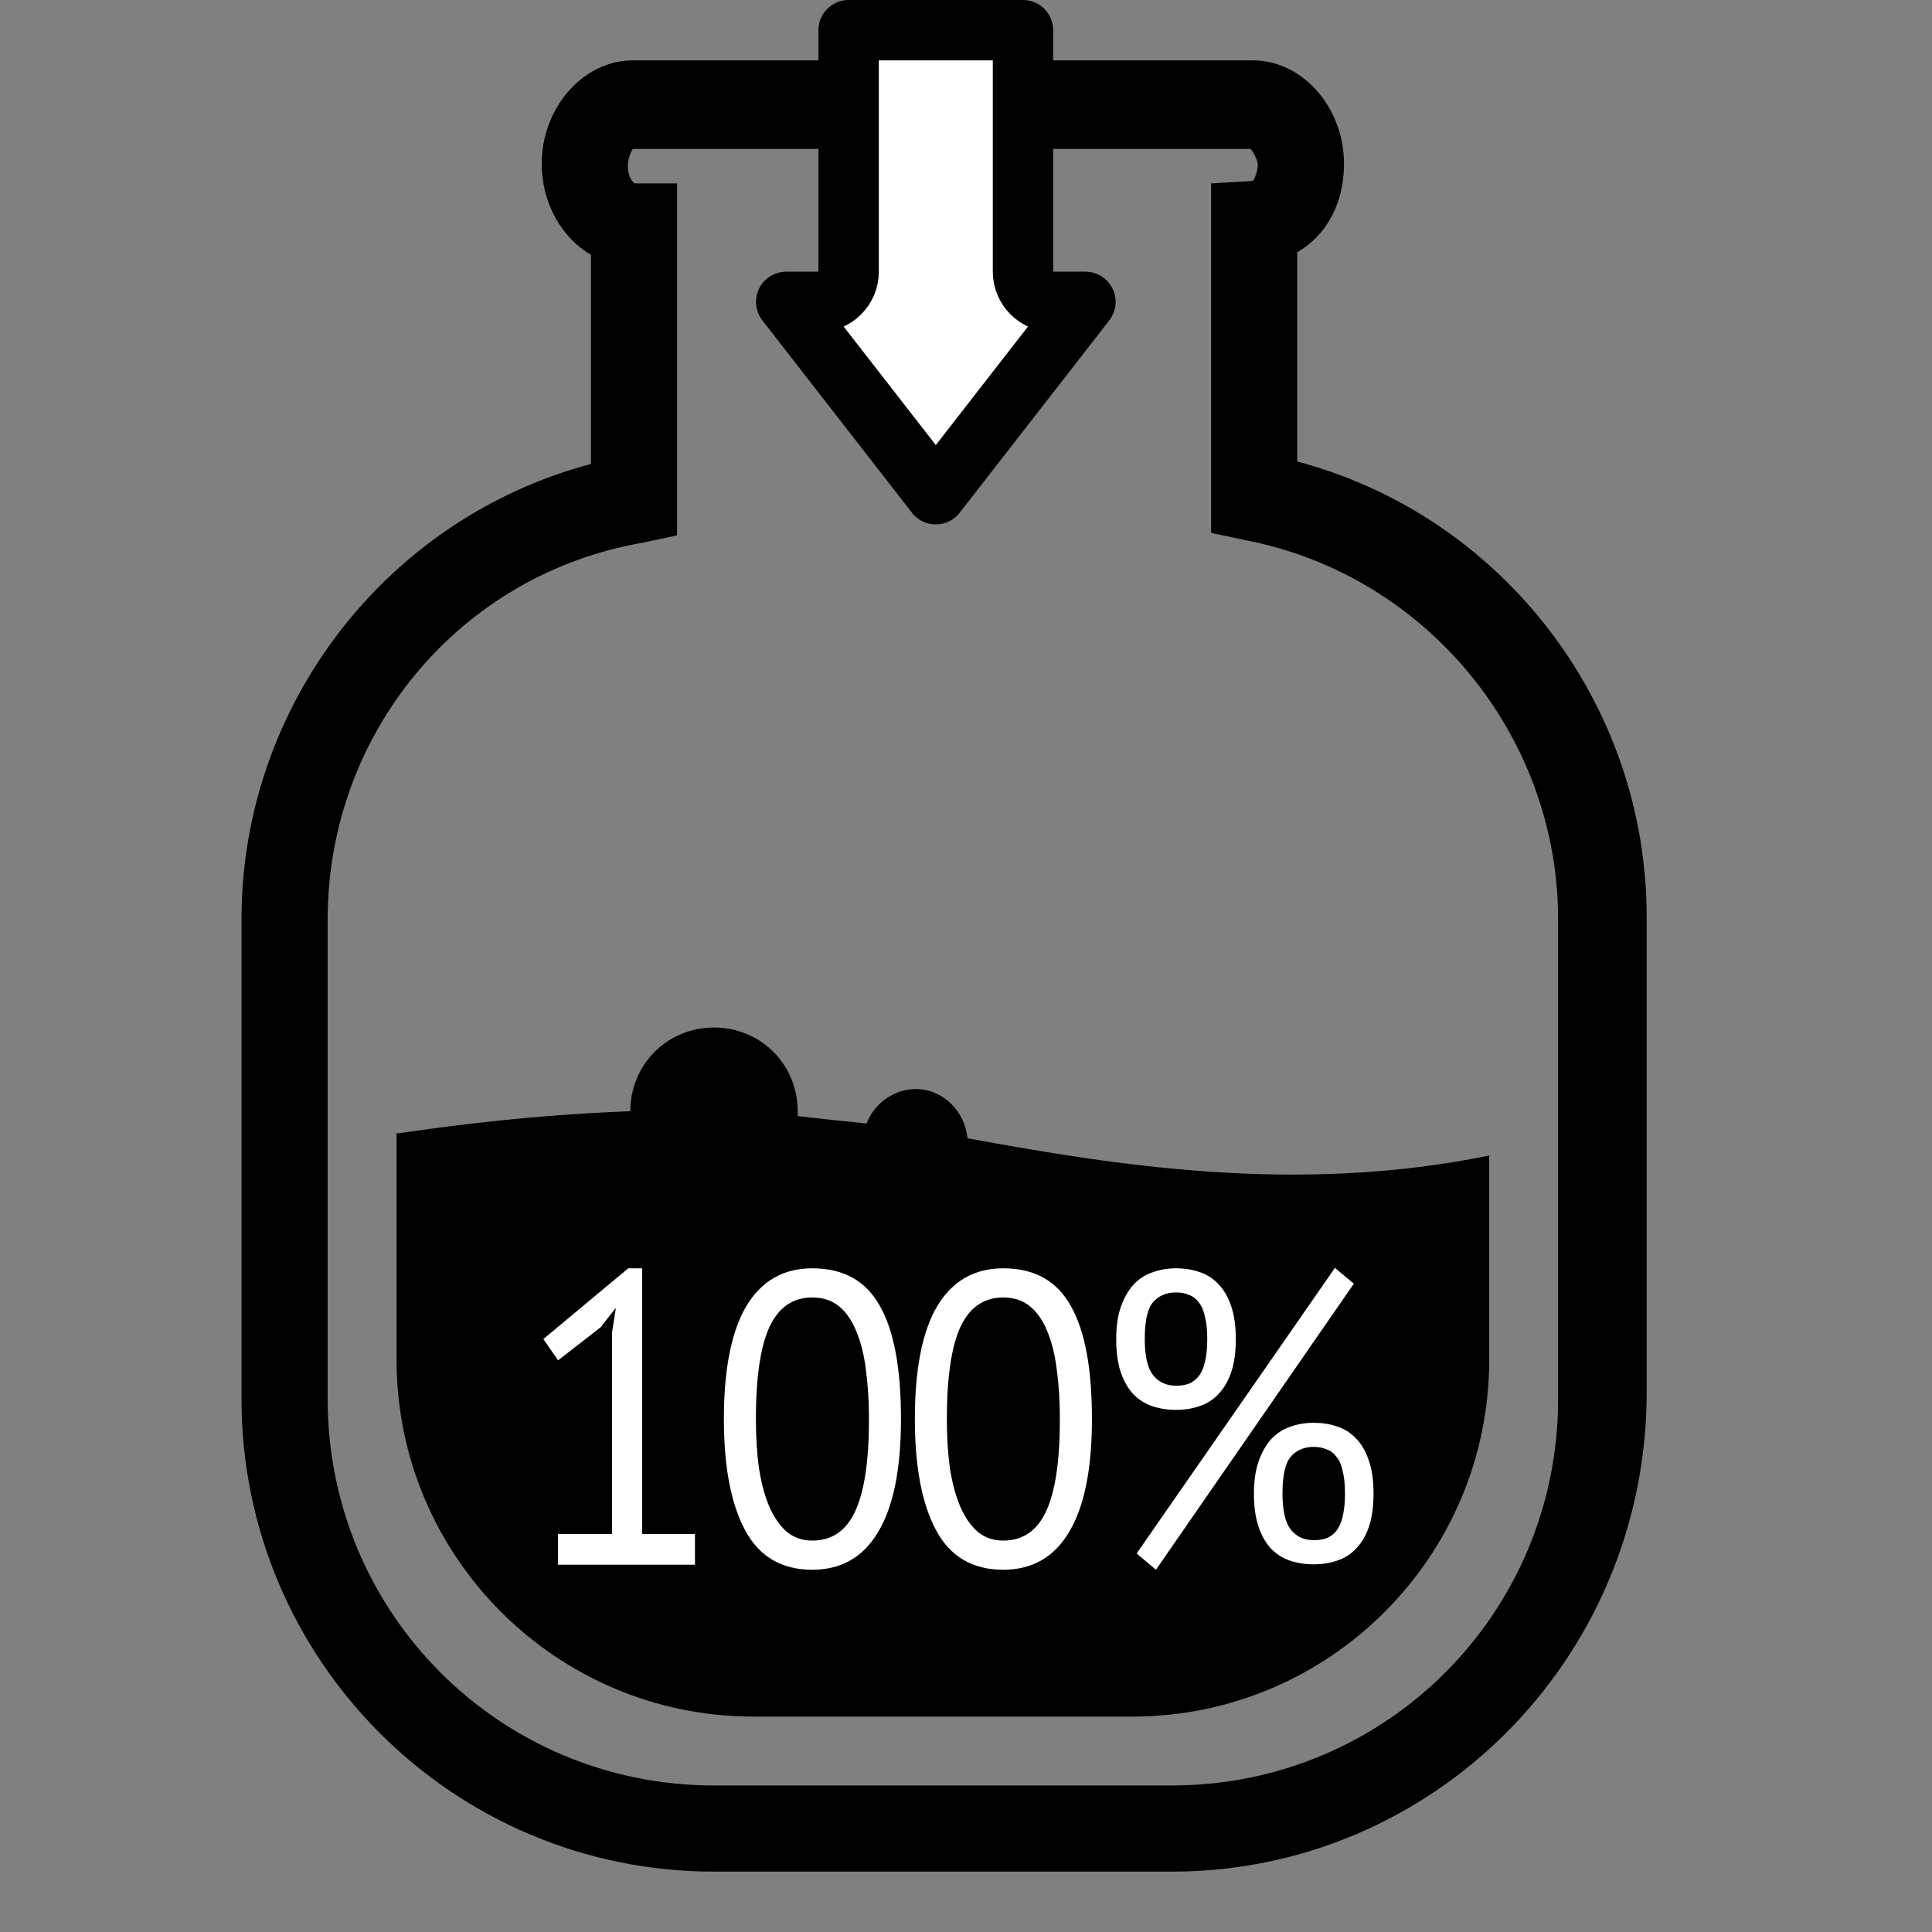 <svg width="32" height="32" viewBox="0 0 32 32" fill="none" xmlns="http://www.w3.org/2000/svg">
<rect x="0" y="0" width="32" height="32" fill="#808080" stroke="none"/>
<path d="M21.486 7.644V4.179C21.976 3.894 22.261 3.364 22.261 2.712C22.261 1.774 21.568 1 20.753 1H10.481C9.666 1 8.973 1.774 8.973 2.712C8.973 3.364 9.299 3.935 9.788 4.22V7.685C6.405 8.582 4 11.679 4 15.226V23.174C4 27.495 7.505 31 11.826 31H19.408C23.728 31 27.234 27.495 27.274 23.133V15.185C27.274 11.639 24.87 8.541 21.486 7.644ZM25.807 23.174C25.807 26.72 22.954 29.573 19.408 29.573H11.826C8.28 29.573 5.427 26.72 5.427 23.174V15.226C5.427 12.168 7.587 9.519 10.644 8.989L11.215 8.867V3.731V3.038H10.522C10.481 3.038 10.399 2.916 10.399 2.753C10.399 2.59 10.481 2.467 10.481 2.467H20.712C20.712 2.467 20.794 2.549 20.834 2.712C20.834 2.875 20.753 2.997 20.753 2.997L20.06 3.038V8.826L20.63 8.948C23.606 9.519 25.807 12.168 25.807 15.226V23.174V23.174Z" fill="black"/>
<path fill-rule="evenodd" clip-rule="evenodd" d="M16.024 18.853C15.984 18.405 15.617 18.038 15.168 18.038C14.802 18.038 14.476 18.283 14.353 18.609C13.946 18.568 13.579 18.527 13.212 18.486V18.405C13.212 17.631 12.601 17.019 11.826 17.019C11.052 17.019 10.44 17.631 10.44 18.405C8.75 18.469 7.409 18.657 6.847 18.736C6.691 18.758 6.594 18.772 6.568 18.772V19.261V22.522C6.568 25.783 9.217 28.432 12.478 28.432H18.755C22.016 28.432 24.666 25.783 24.666 22.522V22.196V19.139C21.486 19.791 18.47 19.302 16.024 18.853Z" fill="black"/>
<path d="M9.243 25.407H10.137V22.069L10.201 21.662L9.946 21.986L9.243 22.531L9 22.179L10.406 21.007H10.636V25.407H11.511V25.917H9.243V25.407Z" fill="white"/>
<path d="M11.99 23.503C11.99 22.676 12.114 22.053 12.361 21.634C12.612 21.216 12.976 21.007 13.453 21.007C13.969 21.007 14.342 21.214 14.572 21.628C14.806 22.037 14.923 22.662 14.923 23.503C14.923 24.331 14.797 24.954 14.546 25.372C14.299 25.791 13.935 26 13.453 26C12.947 26 12.576 25.782 12.341 25.345C12.107 24.908 11.99 24.294 11.99 23.503ZM12.52 23.503C12.52 23.802 12.537 24.076 12.572 24.324C12.61 24.568 12.667 24.779 12.744 24.959C12.821 25.133 12.917 25.271 13.032 25.372C13.151 25.469 13.291 25.517 13.453 25.517C13.777 25.517 14.014 25.356 14.163 25.035C14.316 24.708 14.393 24.198 14.393 23.503C14.393 23.209 14.376 22.938 14.342 22.69C14.312 22.441 14.259 22.228 14.182 22.048C14.11 21.869 14.014 21.731 13.894 21.634C13.775 21.538 13.628 21.49 13.453 21.49C13.134 21.49 12.898 21.653 12.744 21.979C12.595 22.306 12.52 22.814 12.52 23.503Z" fill="white"/>
<path d="M15.153 23.503C15.153 22.676 15.276 22.053 15.523 21.634C15.775 21.216 16.139 21.007 16.616 21.007C17.131 21.007 17.504 21.214 17.734 21.628C17.969 22.037 18.086 22.662 18.086 23.503C18.086 24.331 17.96 24.954 17.709 25.372C17.462 25.791 17.097 26 16.616 26C16.109 26 15.738 25.782 15.504 25.345C15.27 24.908 15.153 24.294 15.153 23.503ZM15.683 23.503C15.683 23.802 15.7 24.076 15.734 24.324C15.773 24.568 15.83 24.779 15.907 24.959C15.983 25.133 16.079 25.271 16.194 25.372C16.314 25.469 16.454 25.517 16.616 25.517C16.94 25.517 17.176 25.356 17.325 25.035C17.479 24.708 17.555 24.198 17.555 23.503C17.555 23.209 17.538 22.938 17.504 22.69C17.474 22.441 17.421 22.228 17.345 22.048C17.272 21.869 17.176 21.731 17.057 21.634C16.938 21.538 16.791 21.49 16.616 21.49C16.297 21.49 16.06 21.653 15.907 21.979C15.758 22.306 15.683 22.814 15.683 23.503Z" fill="white"/>
<path d="M18.488 22.179C18.488 21.972 18.513 21.795 18.564 21.648C18.616 21.501 18.684 21.379 18.769 21.283C18.858 21.186 18.963 21.117 19.082 21.076C19.206 21.03 19.338 21.007 19.478 21.007C19.619 21.007 19.749 21.028 19.868 21.069C19.992 21.11 20.096 21.177 20.181 21.269C20.271 21.361 20.341 21.483 20.392 21.634C20.443 21.782 20.469 21.963 20.469 22.179C20.469 22.395 20.443 22.579 20.392 22.731C20.341 22.878 20.271 22.998 20.181 23.09C20.096 23.182 19.992 23.248 19.868 23.29C19.749 23.331 19.619 23.352 19.478 23.352C19.338 23.352 19.206 23.331 19.082 23.29C18.963 23.248 18.858 23.182 18.769 23.09C18.684 22.998 18.616 22.878 18.564 22.731C18.513 22.579 18.488 22.395 18.488 22.179ZM18.961 22.179C18.961 22.455 19.005 22.653 19.095 22.772C19.189 22.892 19.316 22.952 19.478 22.952C19.559 22.952 19.632 22.94 19.695 22.917C19.759 22.89 19.813 22.848 19.855 22.793C19.902 22.733 19.936 22.655 19.957 22.559C19.983 22.457 19.996 22.331 19.996 22.179C19.996 22.028 19.983 21.903 19.957 21.807C19.936 21.706 19.902 21.628 19.855 21.572C19.813 21.513 19.759 21.471 19.695 21.448C19.632 21.421 19.559 21.407 19.478 21.407C19.316 21.407 19.189 21.462 19.095 21.572C19.005 21.678 18.961 21.881 18.961 22.179ZM20.769 24.738C20.769 24.531 20.795 24.354 20.846 24.207C20.897 24.06 20.965 23.938 21.05 23.841C21.14 23.745 21.244 23.676 21.363 23.634C21.487 23.588 21.619 23.566 21.759 23.566C21.9 23.566 22.03 23.586 22.149 23.628C22.273 23.669 22.377 23.736 22.462 23.828C22.552 23.919 22.622 24.041 22.673 24.193C22.724 24.34 22.75 24.522 22.75 24.738C22.75 24.954 22.724 25.138 22.673 25.29C22.622 25.437 22.552 25.556 22.462 25.648C22.377 25.74 22.273 25.807 22.149 25.848C22.03 25.89 21.9 25.91 21.759 25.91C21.619 25.91 21.487 25.89 21.363 25.848C21.244 25.807 21.14 25.74 21.05 25.648C20.965 25.556 20.897 25.437 20.846 25.29C20.795 25.138 20.769 24.954 20.769 24.738ZM21.242 24.738C21.242 25.014 21.287 25.212 21.376 25.331C21.47 25.451 21.598 25.51 21.759 25.51C21.84 25.51 21.913 25.499 21.977 25.476C22.041 25.448 22.094 25.407 22.137 25.352C22.183 25.292 22.218 25.214 22.239 25.117C22.264 25.016 22.277 24.89 22.277 24.738C22.277 24.586 22.264 24.462 22.239 24.366C22.218 24.264 22.183 24.186 22.137 24.131C22.094 24.071 22.041 24.03 21.977 24.007C21.913 23.979 21.84 23.965 21.759 23.965C21.598 23.965 21.47 24.021 21.376 24.131C21.287 24.237 21.242 24.439 21.242 24.738ZM22.111 21L22.424 21.262L19.146 26L18.826 25.731L22.111 21Z" fill="white"/>
<path d="M14.056 4.5V0.5H16.944V4.5C16.944 4.776 17.168 5 17.444 5H17.978L15.5 8.186L13.022 5H13.556C13.832 5 14.056 4.776 14.056 4.5Z" fill="white" stroke="black" stroke-linejoin="round"/>
</svg>
